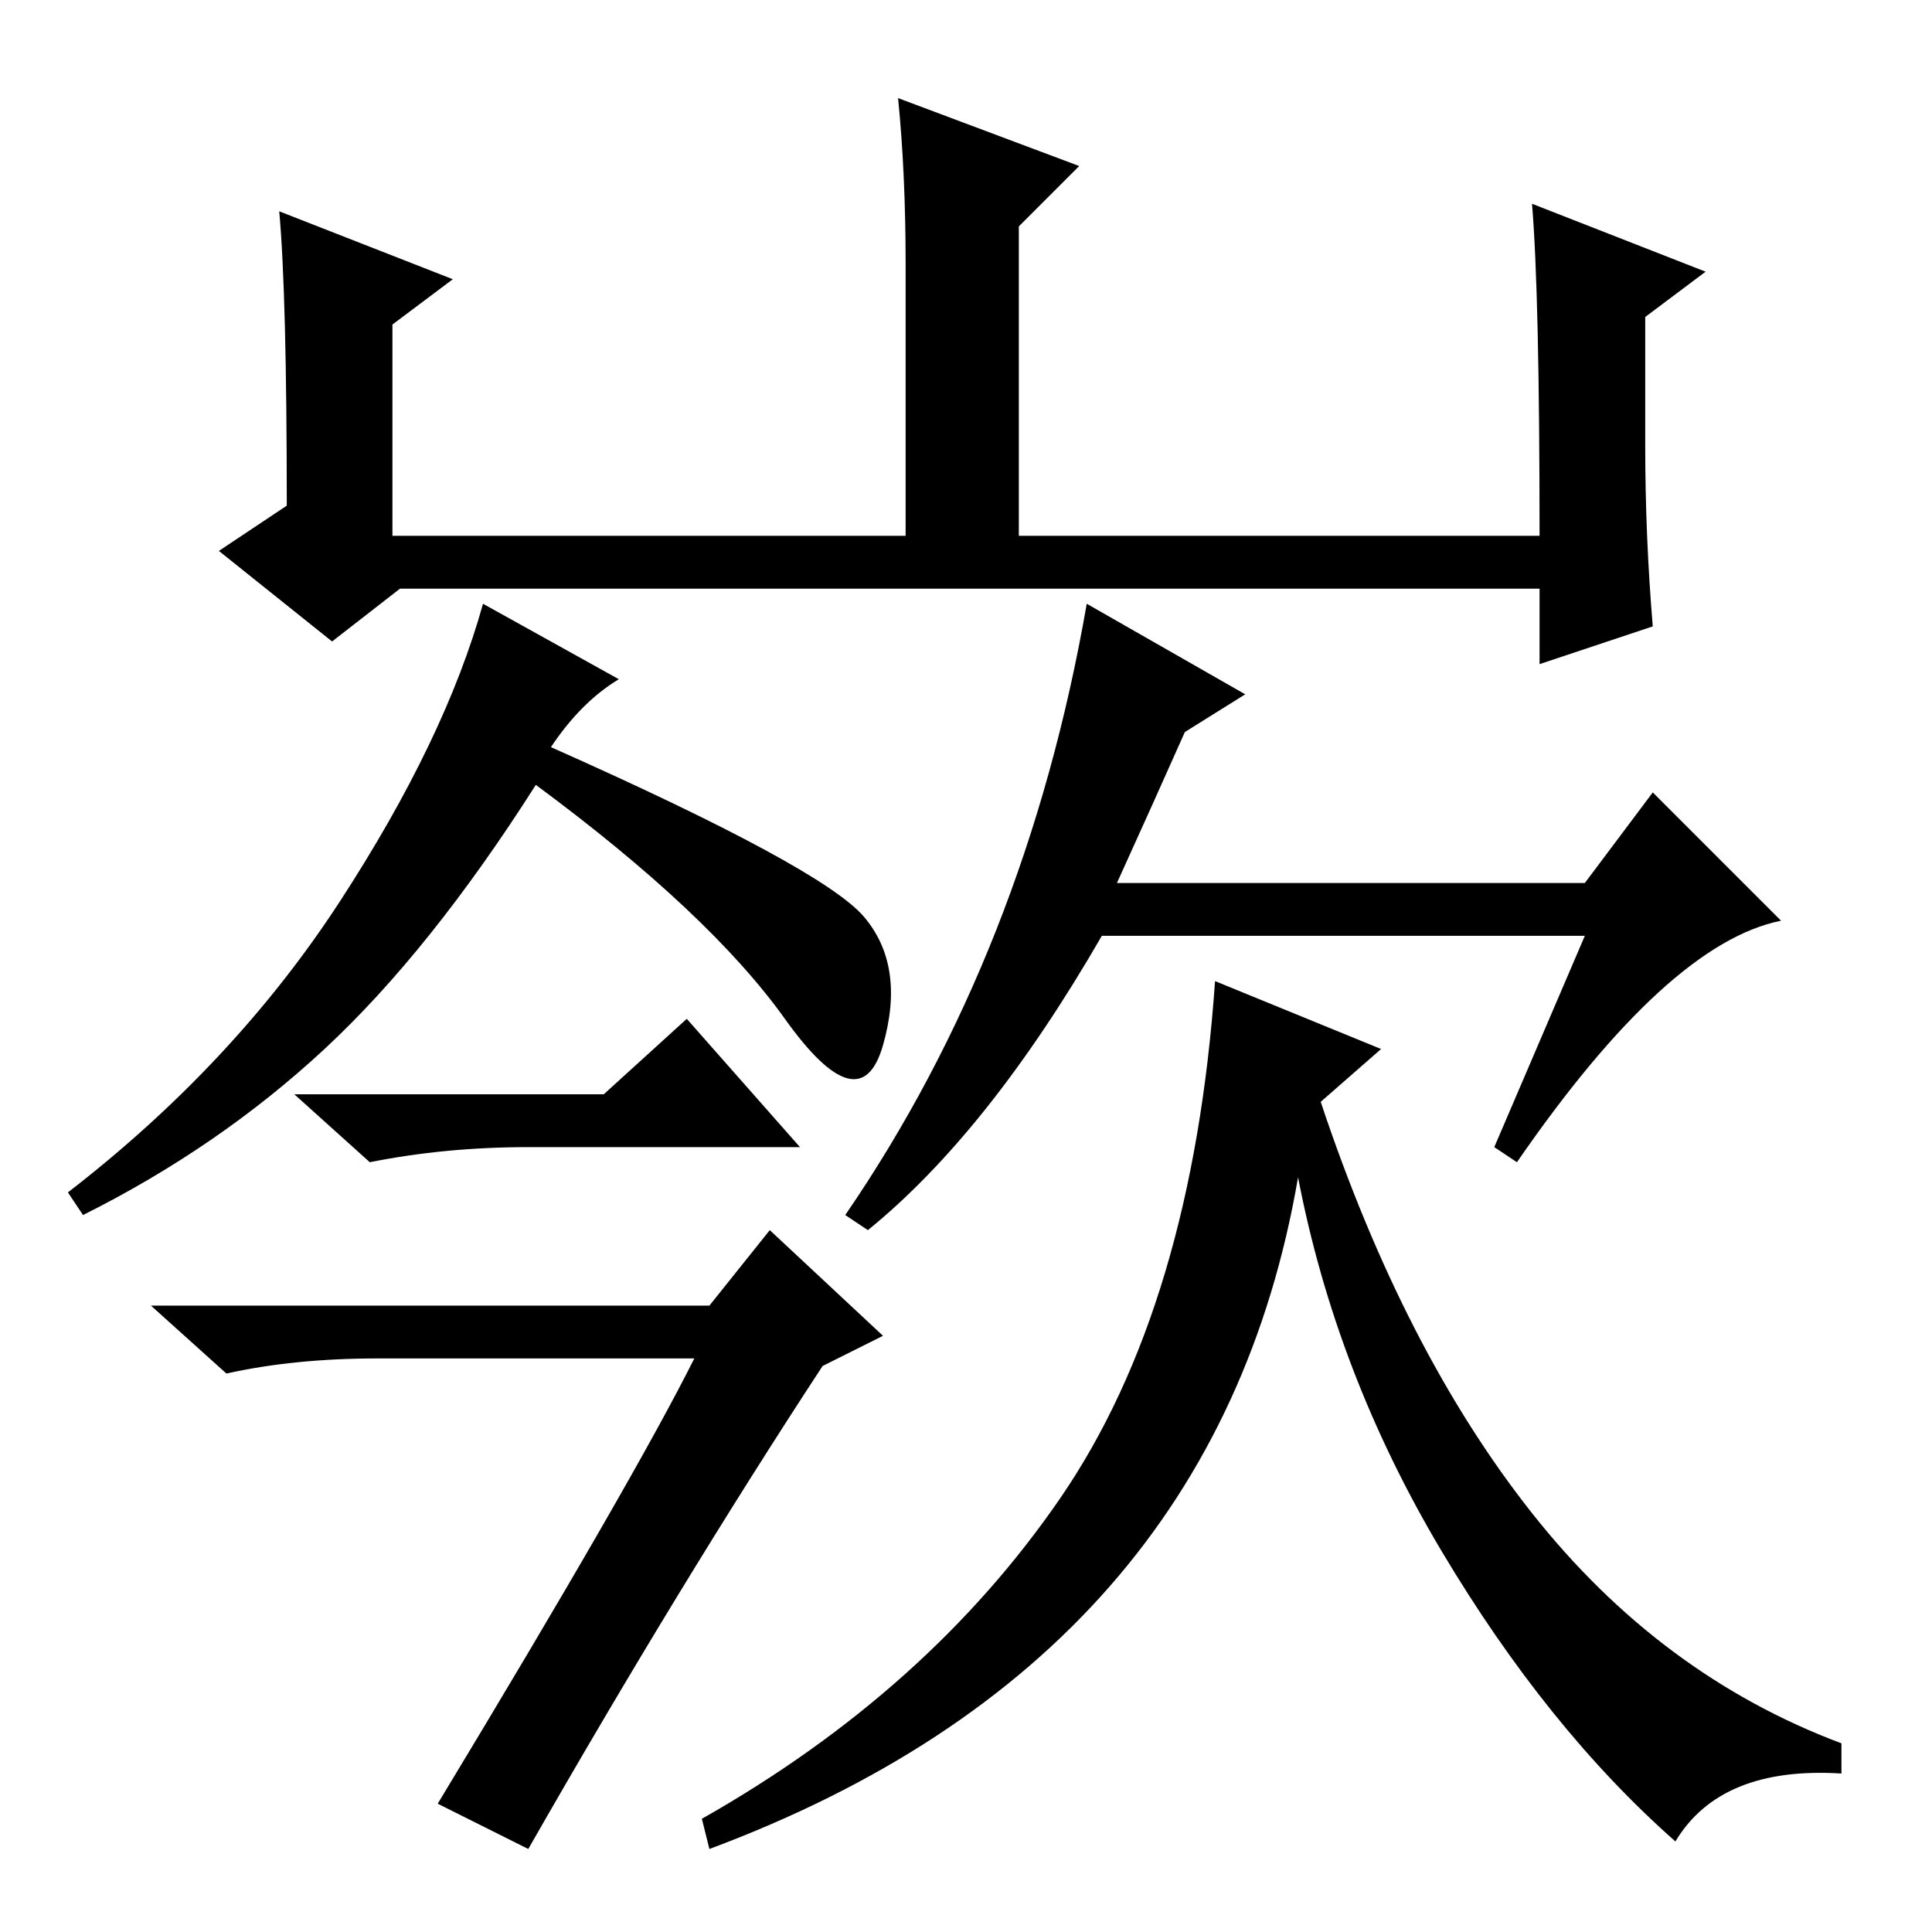 <?xml version="1.0" standalone="no"?>
<!DOCTYPE svg PUBLIC "-//W3C//DTD SVG 1.1//EN" "http://www.w3.org/Graphics/SVG/1.1/DTD/svg11.dtd" >
<svg xmlns="http://www.w3.org/2000/svg" xmlns:xlink="http://www.w3.org/1999/xlink" version="1.1" viewBox="0 -36 256 256">
  <g transform="matrix(1 0 0 -1 0 220)">
   <path fill="currentColor"
d="M37 228l23 -9l-8 -6v-28h68v36q0 12 -1 22l24 -9l-8 -8v-41h69q0 32 -1 44l23 -9l-8 -6v-17q0 -12 1 -24l-15 -5v10h-151l-9 -7l-15 12l9 6q0 28 -1 39zM73 157q36 -16 41.5 -22.5t2.5 -17t-13 3.5t-33 31q-14 -22 -28 -35t-32 -22l-2 3q22 17 36 38.5t19 39.5l18 -10
q-5 -3 -9 -9zM58 17q26 43 34 59h-42q-11 0 -20 -2l-10 9h74l8 10l15 -14l-8 -4q-19 -29 -39 -64zM161 126l22 -9l-8 -7q11 -33 28 -54.5t41 -30.5v-4q-16 1 -22 -9q-17 15 -31 38.5t-19 49.5q-11 -64 -78 -89l-1 4q30 17 47.5 42.5t20.5 68.5zM201 102l-3 2l12 28h-64
q-15 -26 -31 -39l-3 2q24 35 32 81l21 -12l-8 -5q-4 -9 -9 -20h62l9 12l17 -17q-15 -3 -35 -32zM70 104q-11 0 -21 -2l-10 9h41l11 10l15 -17h-36z" />
  </g>

</svg>
